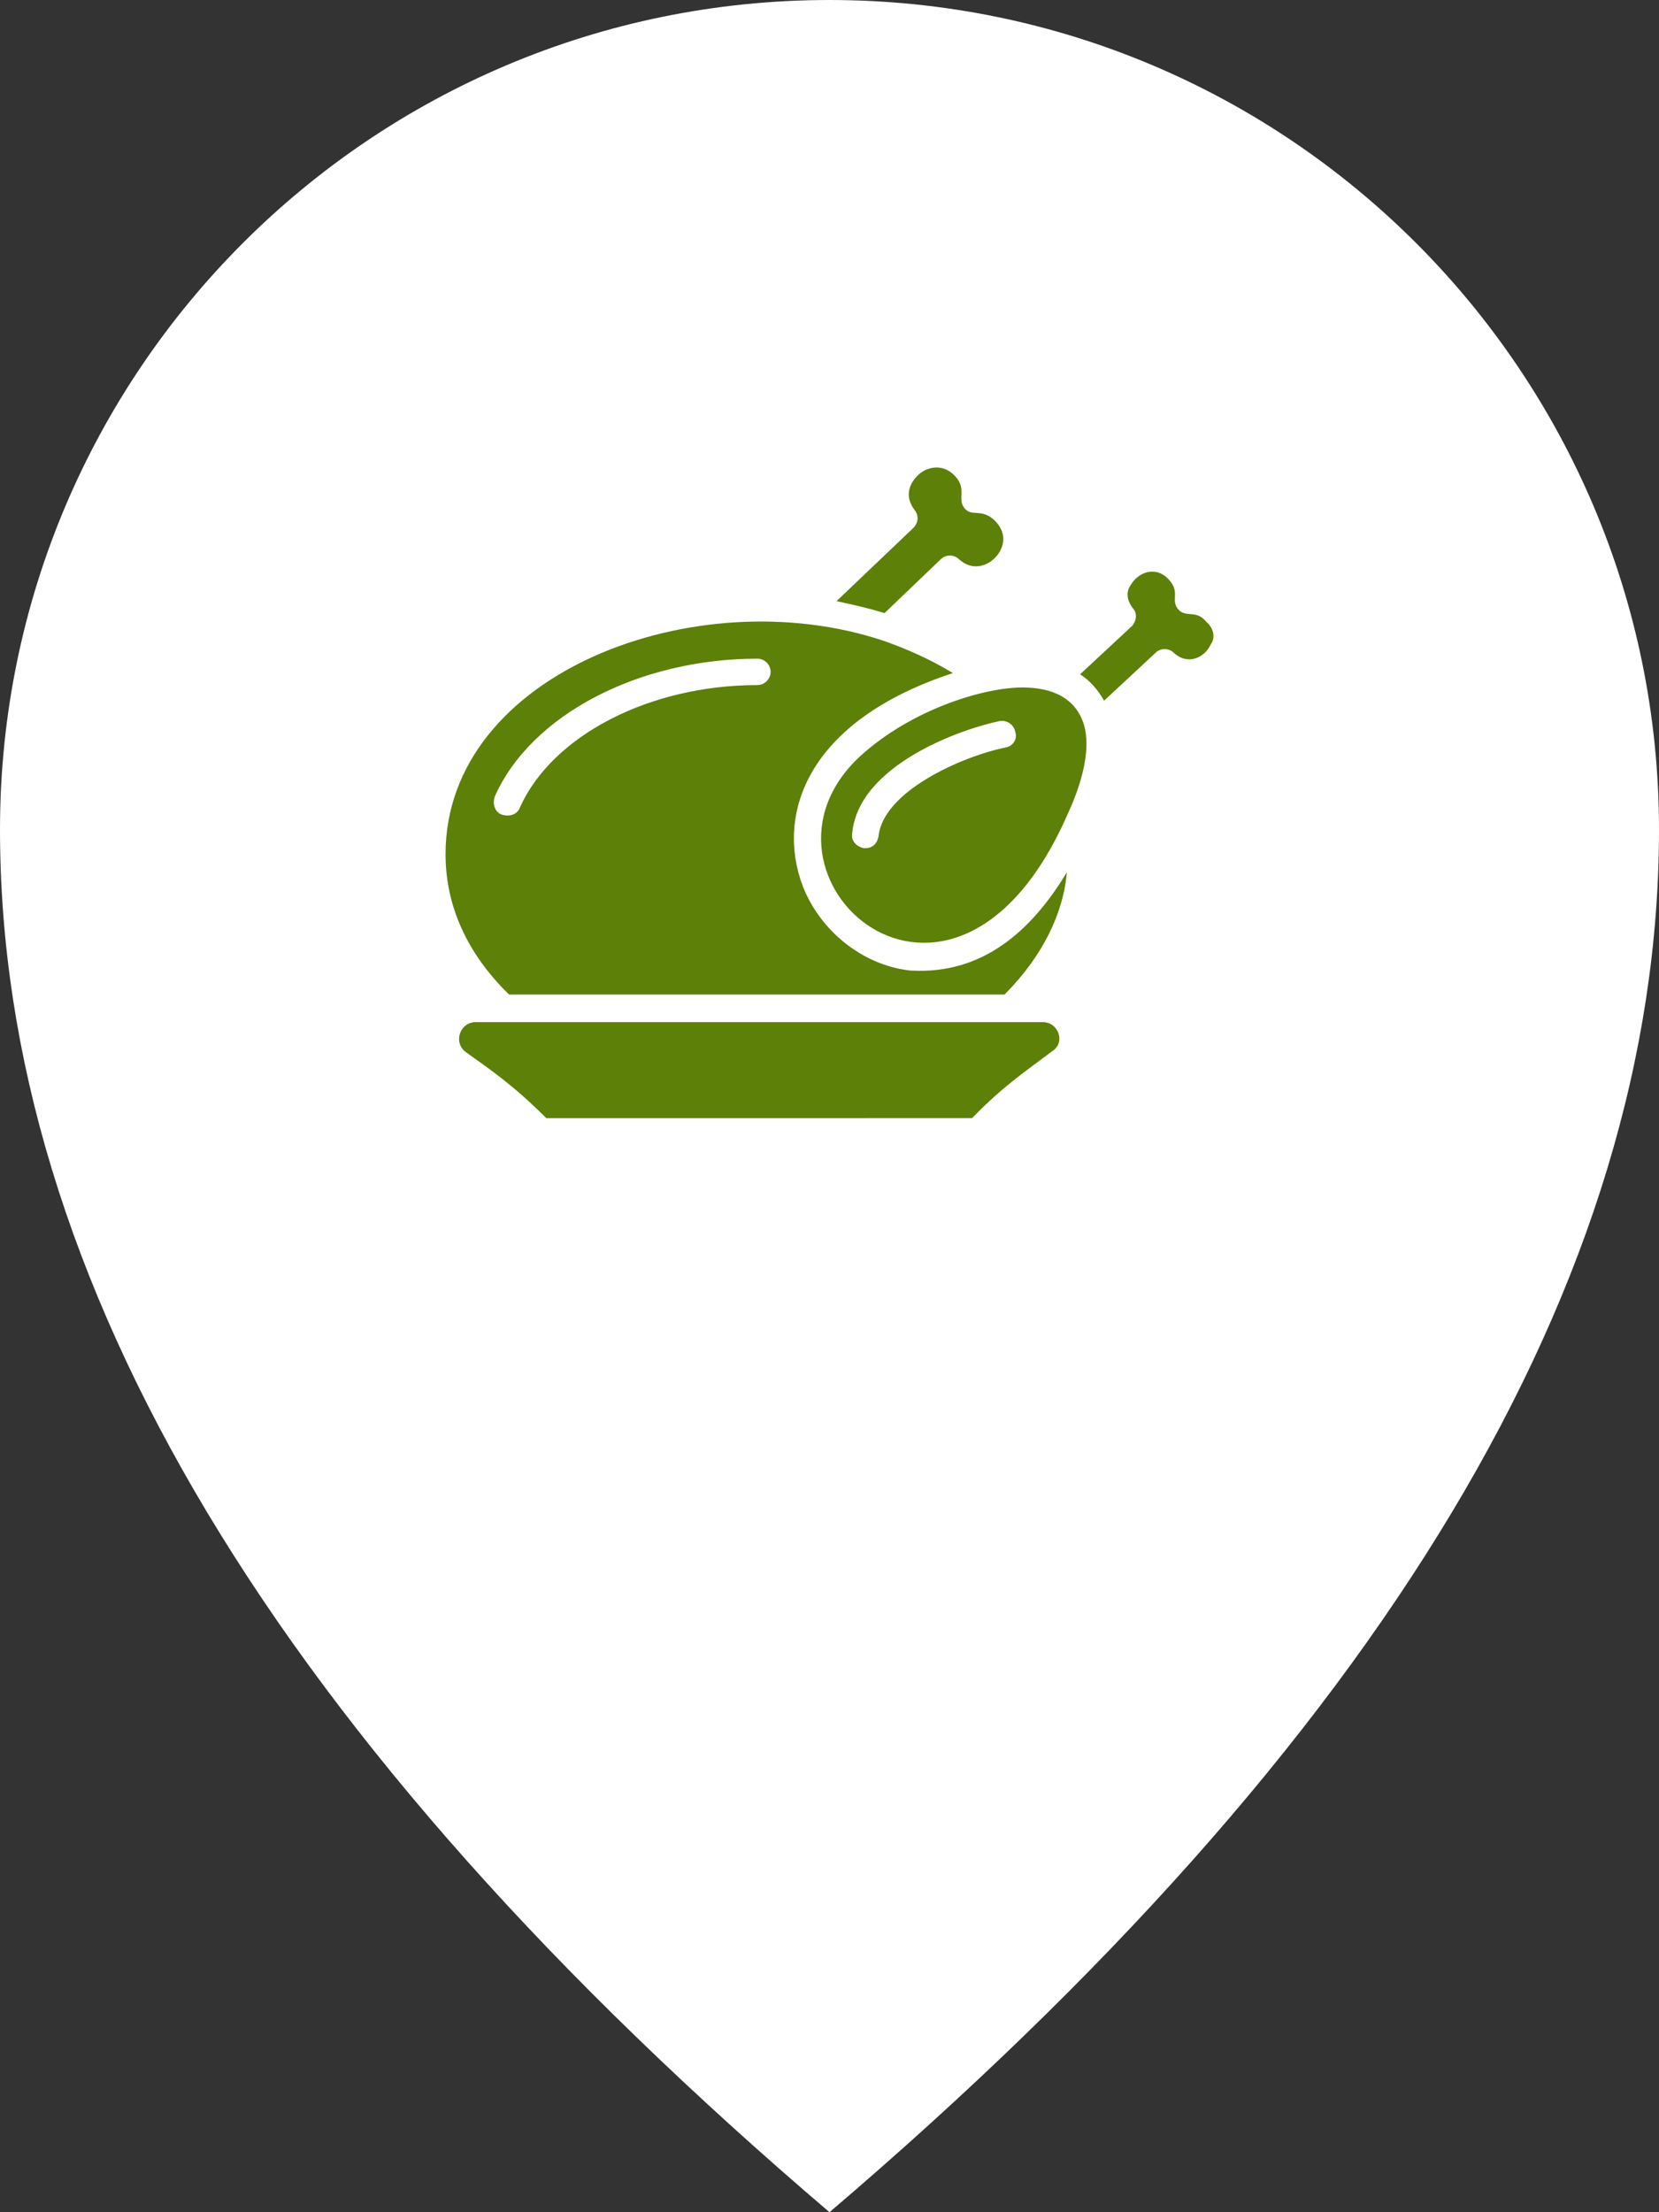 <svg xmlns="http://www.w3.org/2000/svg" width="204" height="272" viewBox="0 0 204 272"><rect x="0" y="0" width="204" height="272" fill="#333333" stroke="none"/><g fill="none" fill-rule="evenodd"><path fill="#FFF" d="M102,272 C170,214 204,157.333 204,102 C204,45.667 158.333,0 102,0 C45.667,0 0,45.667 0,102 C0,157.333 34,214 102,272 Z"/><path fill="#5D8009" fill-rule="nonzero" d="M108.619,78.777 C111.57,79.807 114.521,81.134 117.175,82.758 C99.182,88.66 95.349,100.162 98.737,109.015 C100.907,114.509 106.052,118.586 111.674,119.299 L112.012,119.338 L112.16,119.338 C120.714,119.78 126.76,114.616 131.187,107.243 C130.758,112.404 128.097,117.565 123.882,121.915 L123.517,122.286 L62.605,122.286 C57.441,117.27 54.787,111.372 54.787,105.029 C54.787,82.758 85.614,71.107 108.619,78.777 Z M125.731,84.525 C129.332,84.525 132.367,85.79 133.334,89.281 L133.401,89.541 L133.455,89.81 C133.939,92.445 133.183,96.031 131.191,100.306 C117.031,132.311 89.893,107.534 105.821,92.933 C112.163,87.18 121.012,84.525 125.731,84.525 Z M122.925,88.659 C118.499,89.545 105.521,93.967 104.783,102.523 C104.643,103.358 105.297,104.064 106.12,104.263 L106.259,104.291 L106.407,104.291 C107.293,104.291 107.882,103.701 108.031,102.815 C108.614,97.298 118.196,93.07 123.421,91.953 L123.666,91.902 C124.553,91.754 125.142,90.872 124.842,89.986 C124.694,89.1 123.811,88.511 122.925,88.659 Z M93.136,80.986 C78.535,80.986 65.26,87.918 60.834,97.949 C60.541,98.835 60.834,99.866 61.72,100.162 C62.606,100.455 63.636,100.162 63.933,99.276 C67.914,90.428 79.861,84.234 93.136,84.234 C94.019,84.233 94.756,83.496 94.76,82.61 C94.76,81.724 94.022,80.986 93.136,80.986 Z M143.725,71.255 C145.201,72.879 143.874,73.761 144.904,74.944 C145.79,75.978 147.117,74.944 148.296,76.419 C149.478,77.449 149.33,78.628 148.889,79.218 C148.151,80.841 146.087,81.872 144.318,80.252 C143.729,79.662 142.695,79.662 142.105,80.252 L135.763,86.153 C135.025,84.826 133.995,83.647 132.812,82.91 L139.155,77.008 C139.744,76.419 139.892,75.385 139.303,74.795 C138.417,73.616 138.565,72.582 139.006,71.993 C139.892,70.369 142.105,69.487 143.725,71.255 Z M117.472,58.57 C118.947,60.194 117.62,61.373 118.651,62.551 C119.537,63.586 120.864,62.403 122.483,64.175 C123.959,65.799 123.369,67.567 122.335,68.601 C121.301,69.635 119.533,70.225 117.909,68.749 C117.32,68.16 116.285,68.16 115.696,68.749 L108.768,75.385 C106.851,74.795 104.935,74.351 102.866,73.91 L112.308,64.913 C112.897,64.323 113.046,63.437 112.456,62.7 C111.129,60.932 111.867,59.308 113.046,58.274 C114.08,57.388 115.996,56.946 117.472,58.57 Z M58.476,125.677 L128.241,125.677 C130.158,125.677 131.043,128.183 129.42,129.217 C126.321,131.578 123.374,133.495 119.537,137.476 L67.177,137.48 C63.196,133.499 60.393,131.578 57.294,129.369 C55.675,128.187 56.557,125.677 58.477,125.677 L58.476,125.677 Z"/></g></svg>
